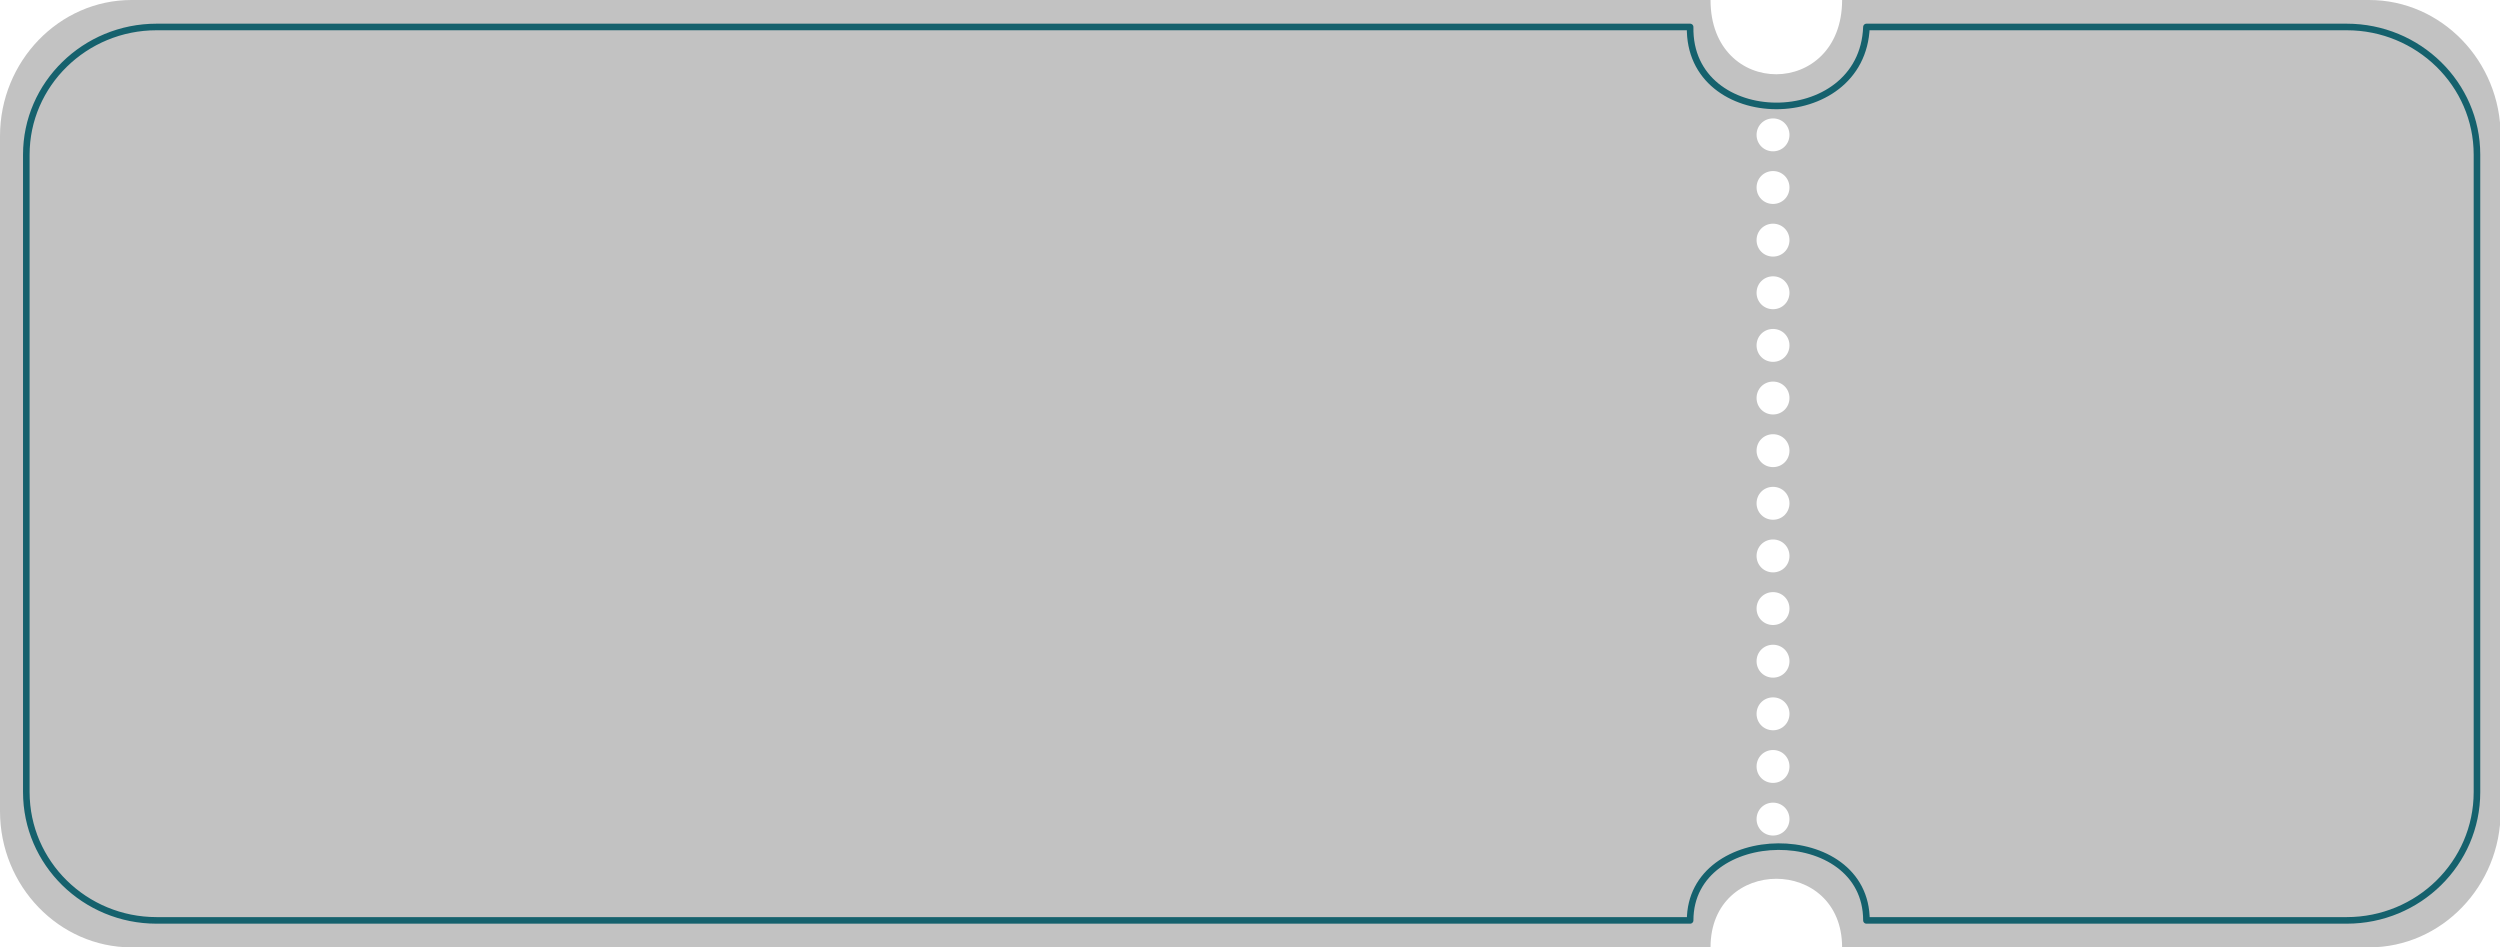 <svg version="1.2" xmlns="http://www.w3.org/2000/svg" viewBox="0 0 380 144" width="100%" height="144" preserveAspectRatio="none"><style>.s0{fill:#c2c2c2}.s1{fill:none;stroke:#15616d;stroke-linejoin:round}</style><path fill-rule="evenodd" class="s0" d="m0 20.7c0-11.4 9-20.7 20-20.7c0 0 210 0 240 0c0 15.1 20 15 20 0c30 0 80.1 0 80.1 0c11 0 20 9.3 20 20.7v102.6c0 11.4-9 20.7-20 20.7c0 0-55.1 0-80.1 0c0-13.9-20-13.9-20 0c-20 0-240 0-240 0c-11 0-20-9.3-20-20.7zm272-0.2c0-1.4-1.1-2.5-2.5-2.5c-1.4 0-2.5 1.1-2.5 2.5c0 1.4 1.1 2.5 2.5 2.5c1.4 0 2.5-1.1 2.5-2.5zm0 8c0-1.4-1.1-2.5-2.5-2.5c-1.4 0-2.5 1.1-2.5 2.5c0 1.4 1.1 2.5 2.5 2.5c1.4 0 2.5-1.1 2.5-2.5zm0 8c0-1.4-1.1-2.5-2.5-2.5c-1.4 0-2.5 1.1-2.5 2.5c0 1.4 1.1 2.5 2.5 2.5c1.4 0 2.5-1.1 2.5-2.5zm0 8c0-1.4-1.1-2.5-2.5-2.5c-1.4 0-2.5 1.1-2.5 2.5c0 1.4 1.1 2.5 2.5 2.5c1.4 0 2.5-1.1 2.5-2.5zm0 8c0-1.4-1.1-2.5-2.5-2.5c-1.4 0-2.5 1.1-2.5 2.5c0 1.4 1.1 2.5 2.5 2.5c1.4 0 2.5-1.1 2.5-2.5zm0 8c0-1.4-1.1-2.5-2.5-2.5c-1.4 0-2.5 1.1-2.5 2.5c0 1.4 1.1 2.5 2.5 2.5c1.4 0 2.5-1.1 2.5-2.5zm0 8c0-1.4-1.1-2.5-2.5-2.5c-1.4 0-2.5 1.1-2.5 2.5c0 1.4 1.1 2.5 2.5 2.5c1.4 0 2.5-1.1 2.5-2.5zm0 8c0-1.4-1.1-2.5-2.5-2.5c-1.4 0-2.5 1.1-2.5 2.5c0 1.4 1.1 2.5 2.5 2.5c1.4 0 2.5-1.1 2.5-2.5zm0 8c0-1.4-1.1-2.5-2.5-2.5c-1.4 0-2.5 1.1-2.5 2.5c0 1.4 1.1 2.5 2.5 2.5c1.4 0 2.5-1.1 2.5-2.5zm0 8c0-1.4-1.1-2.5-2.5-2.5c-1.4 0-2.5 1.1-2.5 2.5c0 1.4 1.1 2.5 2.5 2.5c1.4 0 2.5-1.1 2.5-2.5zm0 8c0-1.4-1.1-2.5-2.5-2.5c-1.4 0-2.5 1.1-2.5 2.5c0 1.4 1.1 2.5 2.5 2.5c1.4 0 2.5-1.1 2.5-2.5zm0 8c0-1.4-1.1-2.5-2.5-2.5c-1.4 0-2.5 1.1-2.5 2.5c0 1.4 1.1 2.5 2.5 2.5c1.4 0 2.5-1.1 2.5-2.5zm0 8c0-1.4-1.1-2.5-2.5-2.5c-1.4 0-2.5 1.1-2.5 2.5c0 1.4 1.1 2.5 2.5 2.5c1.4 0 2.5-1.1 2.5-2.5zm0 8c0-1.4-1.1-2.5-2.5-2.5c-1.4 0-2.5 1.1-2.5 2.5c0 1.4 1.1 2.5 2.5 2.5c1.4 0 2.5-1.1 2.5-2.5z" /><path class="s1" d="m4 23.5c0-10.7 8.9-19.4 19.8-19.4c0 0 203.3 0 233.1 0c-0.3 15.9 26.2 16.1 26.8 0c29.8 0 73 0 73 0c10.9 0 19.8 8.7 19.8 19.4v96.9c0 10.8-8.9 19.5-19.8 19.5c0 0-48.2 0-73 0c0-15.1-26.8-14.8-26.8 0c-19.9 0-233.1 0-233.1 0c-10.9 0-19.8-8.7-19.8-19.5z" /></svg>